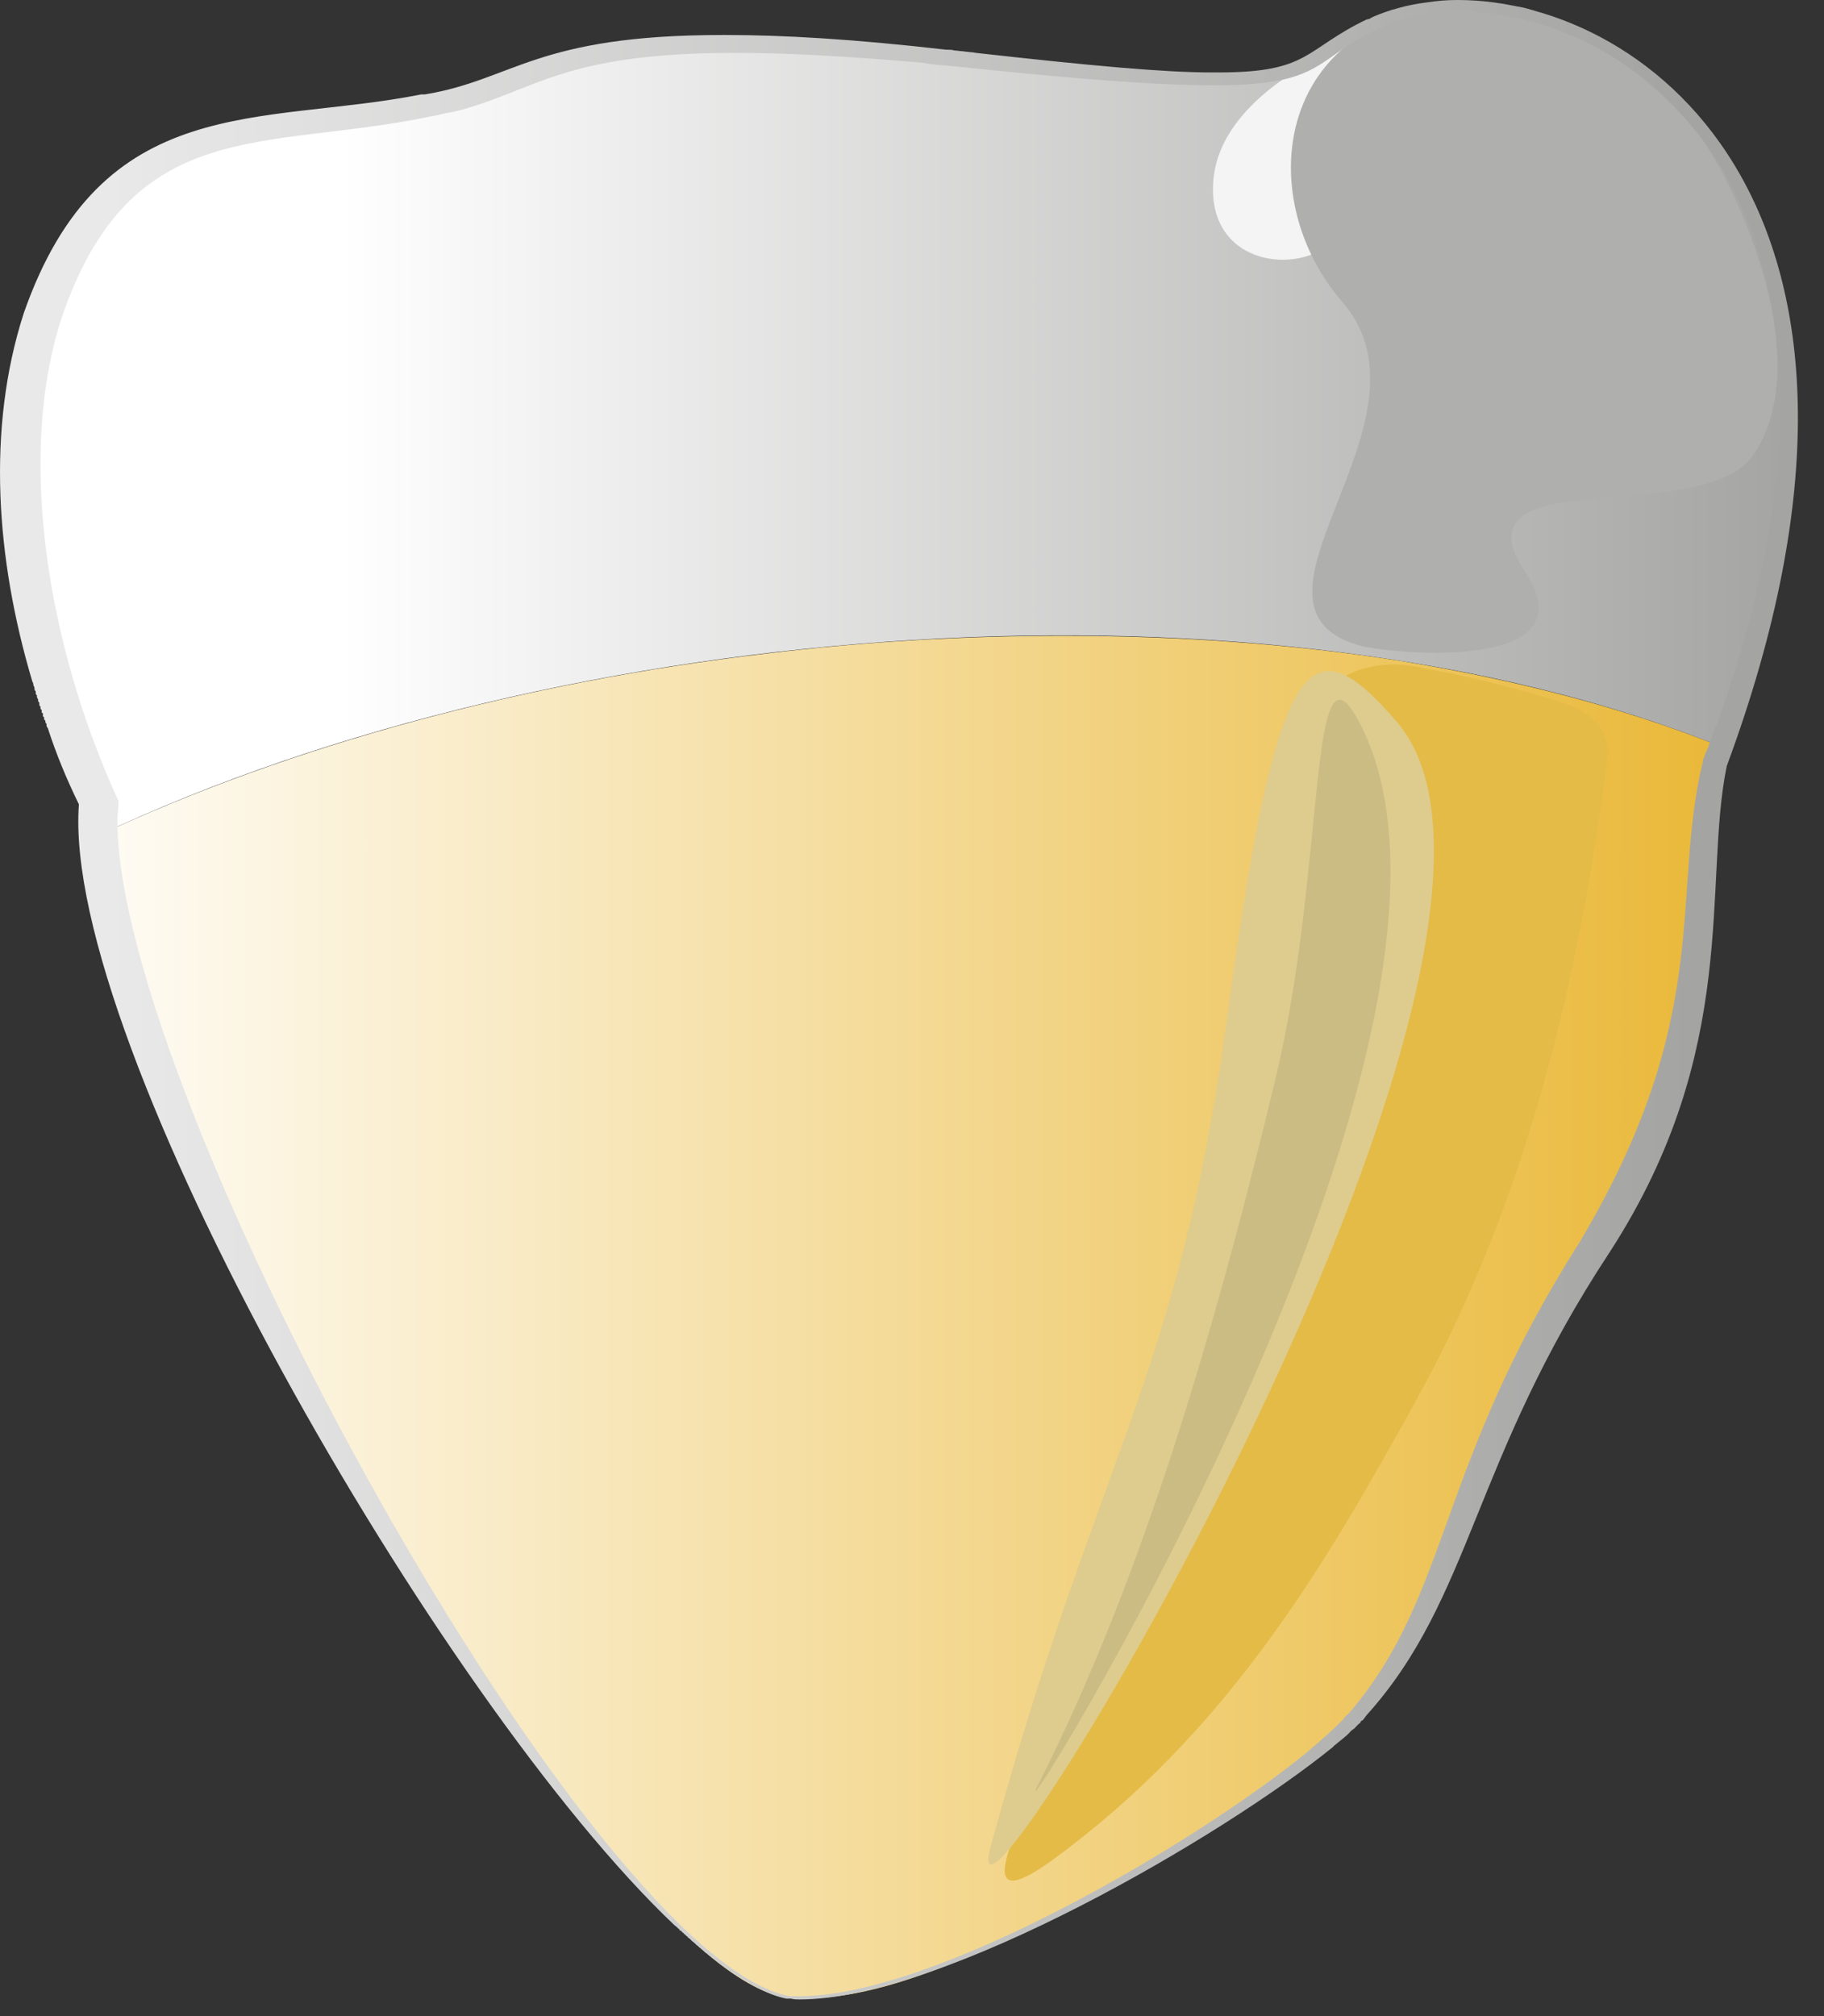 <svg width="38" height="42" viewBox="0 0 38 42" fill="none" xmlns="http://www.w3.org/2000/svg">
<rect x="0" y="0" width="38" height="42" fill="#333333" stroke="none"/>
<path fill-rule="evenodd" clip-rule="evenodd" d="M15.932 13.619C10.928 14.212 6.073 15.518 2.02 17.418C2.22 23.455 12.754 41.331 16.457 41.62C18.609 41.772 21.487 40.314 26.041 37.549C30.619 34.785 29.644 31.528 33.022 26.322C36.299 21.217 34.998 17.842 35.849 15.552C33.822 14.738 31.57 14.161 29.193 13.771C26.941 13.415 24.564 13.246 22.162 13.246C20.11 13.246 18.009 13.364 15.932 13.619Z" fill="url(#paint0_linear_954_2142)"/>
<path fill-rule="evenodd" clip-rule="evenodd" d="M23.513 1.594C19.16 1.238 14.23 0.136 10.552 1.696C6.924 3.256 2.52 1.34 0.844 6.648C0.544 7.649 0.418 8.684 0.418 9.701C0.418 13.398 2.045 16.723 2.045 16.723C2.045 16.875 2.02 17.028 2.02 17.197C2.02 17.265 2.02 17.35 2.02 17.418C11.778 12.805 26.416 11.753 35.849 15.552L35.899 15.434C36.975 12.873 37.4 10.634 37.425 8.734C37.425 2.985 33.447 0.136 30.619 0.136C27.016 0.136 28.993 2.052 23.513 1.594Z" fill="url(#paint1_linear_954_2142)"/>
<path d="M29.369 1.068C27.267 3.392 28.468 3.358 28.042 4.613C27.642 5.817 25.015 5.783 25.29 3.646C25.615 1.238 30.319 -0 29.369 1.068Z" fill="#F4F4F5"/>
<path d="M36.55 9.447C35.524 11.041 30.219 9.548 31.77 11.906C33.072 13.873 29.544 13.687 28.392 13.466C25.34 12.686 30.119 8.785 27.967 6.292C25.915 3.935 26.641 -0.339 31.595 0.136C32.471 0.22 34.498 1.713 35.349 2.747C36.049 3.646 37.901 7.377 36.55 9.447Z" fill="#AFAFAD"/>
<path d="M29.493 29.188C27.616 32.597 25.59 36.057 21.987 38.703C18.559 41.246 24.414 32.936 26.315 28.204C28.142 23.608 27.767 18.876 27.416 15.027C27.341 14.246 28.417 13.67 29.518 13.89C30.544 14.077 31.595 14.331 32.596 14.653C33.196 14.84 33.547 15.281 33.497 15.739C32.996 19.691 31.995 24.694 29.493 29.188Z" fill="#E4BB47"/>
<path d="M20.636 38.482C19.71 41.925 33.147 19.843 29.118 15.06C27.241 12.856 26.591 13.602 25.54 21.369C24.539 28.747 22.838 30.375 20.636 38.482Z" fill="#DECB8E"/>
<path d="M21.637 37.159C20.611 39.143 31.72 21.488 28.317 15.043C27.241 13.008 27.642 18.045 26.566 22.506C25.49 26.966 23.964 32.58 21.637 37.159Z" fill="#CBBC84"/>
<path fill-rule="evenodd" clip-rule="evenodd" d="M29.718 0.051C29.318 0.102 28.943 0.204 28.593 0.356C28.593 0.356 28.593 0.356 28.567 0.373C28.567 0.373 28.543 0.373 28.543 0.39C28.517 0.39 28.492 0.407 28.468 0.407C27.166 1.035 27.291 1.509 25.39 1.509C25.39 1.509 25.39 1.509 25.365 1.509C25.34 1.509 25.29 1.509 25.24 1.509C24.264 1.509 22.762 1.374 20.335 1.102C20.26 1.085 20.16 1.085 20.06 1.068C20.01 1.068 19.935 1.052 19.885 1.052C19.835 1.035 19.785 1.035 19.71 1.035C17.783 0.814 16.307 0.729 15.131 0.729C15.106 0.729 15.081 0.729 15.081 0.729C15.056 0.729 15.056 0.729 15.056 0.729C11.152 0.729 10.702 1.662 8.851 1.967C8.826 1.967 8.801 1.967 8.775 1.967C5.448 2.629 2.12 1.866 0.493 6.53C-0.282 8.938 -0.082 11.651 0.668 14.178C0.668 14.195 0.694 14.229 0.694 14.246V14.263C0.694 14.28 0.719 14.314 0.719 14.331C0.719 14.331 0.719 14.331 0.719 14.348C0.719 14.365 0.719 14.382 0.744 14.399C0.744 14.416 0.744 14.416 0.744 14.433C0.744 14.45 0.744 14.467 0.769 14.484V14.501C0.769 14.518 0.769 14.535 0.794 14.569V14.585C0.794 14.602 0.794 14.619 0.819 14.636C0.819 14.653 0.819 14.653 0.819 14.67C0.819 14.687 0.819 14.704 0.844 14.721C0.844 14.721 0.844 14.738 0.844 14.755C0.844 14.772 0.844 14.772 0.869 14.789C0.869 14.806 0.869 14.823 0.869 14.84C0.869 14.84 0.869 14.857 0.894 14.857C0.894 14.891 0.894 14.908 0.894 14.925C0.894 14.925 0.894 14.925 0.919 14.942C0.919 14.959 0.919 14.976 0.919 14.992C0.944 15.009 0.944 15.009 0.944 15.009C0.944 15.043 0.944 15.06 0.969 15.077V15.094C0.969 15.111 0.969 15.145 0.994 15.162C1.169 15.705 1.394 16.248 1.644 16.756C1.269 21.726 9.151 35.463 14.055 40.11C14.08 40.127 14.105 40.144 14.13 40.178C14.155 40.178 14.155 40.195 14.155 40.195C14.155 40.212 14.155 40.212 14.155 40.212C14.18 40.212 14.18 40.229 14.205 40.229C14.205 40.229 14.205 40.229 14.205 40.246L14.23 40.263C14.255 40.28 14.255 40.28 14.255 40.297C14.28 40.297 14.28 40.297 14.28 40.297C14.28 40.314 14.28 40.314 14.305 40.331L14.33 40.347C14.33 40.364 14.33 40.364 14.33 40.364C14.355 40.364 14.355 40.382 14.355 40.382C14.38 40.382 14.38 40.398 14.38 40.398C14.38 40.398 14.38 40.398 14.405 40.415C14.405 40.415 14.405 40.415 14.405 40.432C14.405 40.432 14.43 40.432 14.43 40.449C14.43 40.449 14.43 40.449 14.455 40.449C14.455 40.466 14.455 40.466 14.455 40.466C14.48 40.483 14.48 40.483 14.48 40.483C14.48 40.483 14.48 40.5 14.505 40.5C14.505 40.5 14.505 40.5 14.505 40.517C14.505 40.517 14.53 40.517 14.53 40.534C14.53 40.534 14.53 40.534 14.556 40.534C14.556 40.551 14.556 40.551 14.556 40.551C14.556 40.568 14.581 40.568 14.581 40.568C14.581 40.568 14.581 40.585 14.605 40.585C14.605 40.585 14.605 40.585 14.605 40.602H14.63C14.63 40.619 14.63 40.619 14.656 40.619C14.656 40.636 14.656 40.636 14.656 40.636L14.681 40.653C14.681 40.653 14.681 40.653 14.681 40.67C14.706 40.67 14.706 40.67 14.706 40.687H14.731V40.704C14.756 40.704 14.756 40.721 14.756 40.721C14.756 40.721 14.756 40.721 14.781 40.738C14.806 40.755 14.806 40.755 14.806 40.755C14.806 40.755 14.806 40.772 14.831 40.772C14.831 40.772 14.831 40.772 14.831 40.788C14.856 40.788 14.856 40.788 14.856 40.788C14.856 40.806 14.856 40.806 14.881 40.806V40.822C14.881 40.822 14.906 40.822 14.906 40.839C14.931 40.839 14.931 40.856 14.931 40.856C14.931 40.856 14.931 40.856 14.956 40.873C14.956 40.873 14.956 40.873 14.956 40.89C14.981 40.89 14.981 40.89 14.981 40.89C14.981 40.89 14.981 40.907 15.006 40.907C15.006 40.924 15.031 40.924 15.031 40.924V40.941C15.056 40.941 15.056 40.941 15.056 40.958C15.056 40.958 15.056 40.958 15.081 40.958C15.081 40.958 15.081 40.975 15.106 40.975C15.106 40.992 15.106 40.992 15.131 40.992C15.131 41.009 15.131 41.009 15.131 41.009C15.131 41.009 15.156 41.009 15.156 41.026C15.181 41.026 15.181 41.043 15.181 41.043C15.206 41.06 15.206 41.06 15.231 41.06C15.231 41.077 15.231 41.077 15.256 41.094C15.256 41.094 15.281 41.094 15.281 41.111L15.306 41.128C15.331 41.128 15.331 41.145 15.331 41.145C15.356 41.162 15.356 41.162 15.381 41.162C15.381 41.179 15.381 41.179 15.406 41.179C15.431 41.212 15.481 41.229 15.506 41.263C15.531 41.263 15.531 41.263 15.556 41.28C15.857 41.467 16.132 41.586 16.382 41.636C16.407 41.636 16.407 41.636 16.407 41.636H16.432C16.457 41.636 16.457 41.636 16.482 41.636C16.532 41.653 16.607 41.653 16.657 41.653C19.66 41.653 25.49 38.245 27.767 36.396C27.767 36.396 27.792 36.379 27.792 36.362C27.817 36.362 27.817 36.345 27.842 36.328C27.942 36.243 28.042 36.175 28.117 36.091C28.142 36.057 28.192 36.023 28.217 36.006C28.267 35.955 28.292 35.921 28.342 35.887V35.87C28.367 35.853 28.367 35.836 28.392 35.836C28.417 35.802 28.442 35.768 28.468 35.734C30.669 33.292 30.669 30.426 33.547 26.067C36.274 21.844 35.474 18.384 35.974 15.959C40.228 4.46 34.373 0 30.369 0C30.144 0 29.944 0.017 29.718 0.051ZM30.469 0.237C34.147 0.288 39.652 4.325 35.749 15.145C35.724 15.162 35.724 15.162 35.724 15.162C35.724 15.213 35.699 15.247 35.699 15.281C35.674 15.332 35.649 15.366 35.649 15.416C35.624 15.467 35.599 15.501 35.599 15.552C35.549 15.637 35.523 15.705 35.498 15.79C35.474 15.824 35.474 15.857 35.474 15.874C34.798 18.673 35.724 21.166 32.896 25.898C29.944 30.545 30.219 33.157 28.167 35.616C28.167 35.616 28.167 35.633 28.142 35.633C28.142 35.65 28.117 35.684 28.092 35.7C28.092 35.718 28.092 35.718 28.067 35.718C28.042 35.751 28.017 35.768 27.992 35.802C27.992 35.819 27.967 35.836 27.967 35.836C27.767 36.04 27.517 36.26 27.216 36.515C24.839 38.448 19.46 41.586 16.657 41.586C16.607 41.586 16.557 41.586 16.507 41.586H16.482H16.457C12.329 40.839 2.445 22.913 2.445 17.096C2.445 16.96 2.47 16.824 2.47 16.689C1.494 14.569 0.844 12.041 0.844 9.667C0.844 8.633 0.969 7.615 1.269 6.665C2.72 2.357 5.498 3.155 8.976 2.425C9.026 2.408 9.101 2.408 9.151 2.391C9.276 2.357 9.376 2.34 9.476 2.324C11.152 1.9 11.678 1.102 15.306 1.102C15.331 1.102 15.331 1.102 15.331 1.102H15.356C16.382 1.102 17.633 1.17 19.209 1.306C19.385 1.34 19.585 1.357 19.81 1.374C28.317 2.273 26.666 1.526 28.793 0.56C29.243 0.356 29.794 0.237 30.394 0.237H30.419C30.419 0.237 30.444 0.237 30.469 0.237Z" fill="url(#paint2_linear_954_2142)"/>
<defs>
<linearGradient id="paint0_linear_954_2142" x1="35.507" y1="27.435" x2="2.367" y2="27.435" gradientUnits="userSpaceOnUse">
<stop stop-color="#EAB93A"/>
<stop offset="1" stop-color="#FEFBF3"/>
</linearGradient>
<linearGradient id="paint1_linear_954_2142" x1="37.413" y1="8.781" x2="0.414" y2="8.781" gradientUnits="userSpaceOnUse">
<stop stop-color="#A4A4A3"/>
<stop offset="0.82" stop-color="white"/>
<stop offset="1" stop-color="white"/>
</linearGradient>
<linearGradient id="paint2_linear_954_2142" x1="35.216" y1="20.827" x2="2.252" y2="20.827" gradientUnits="userSpaceOnUse">
<stop stop-color="#A4A4A3"/>
<stop offset="1" stop-color="#E9E9E9"/>
</linearGradient>
</defs>
</svg>
